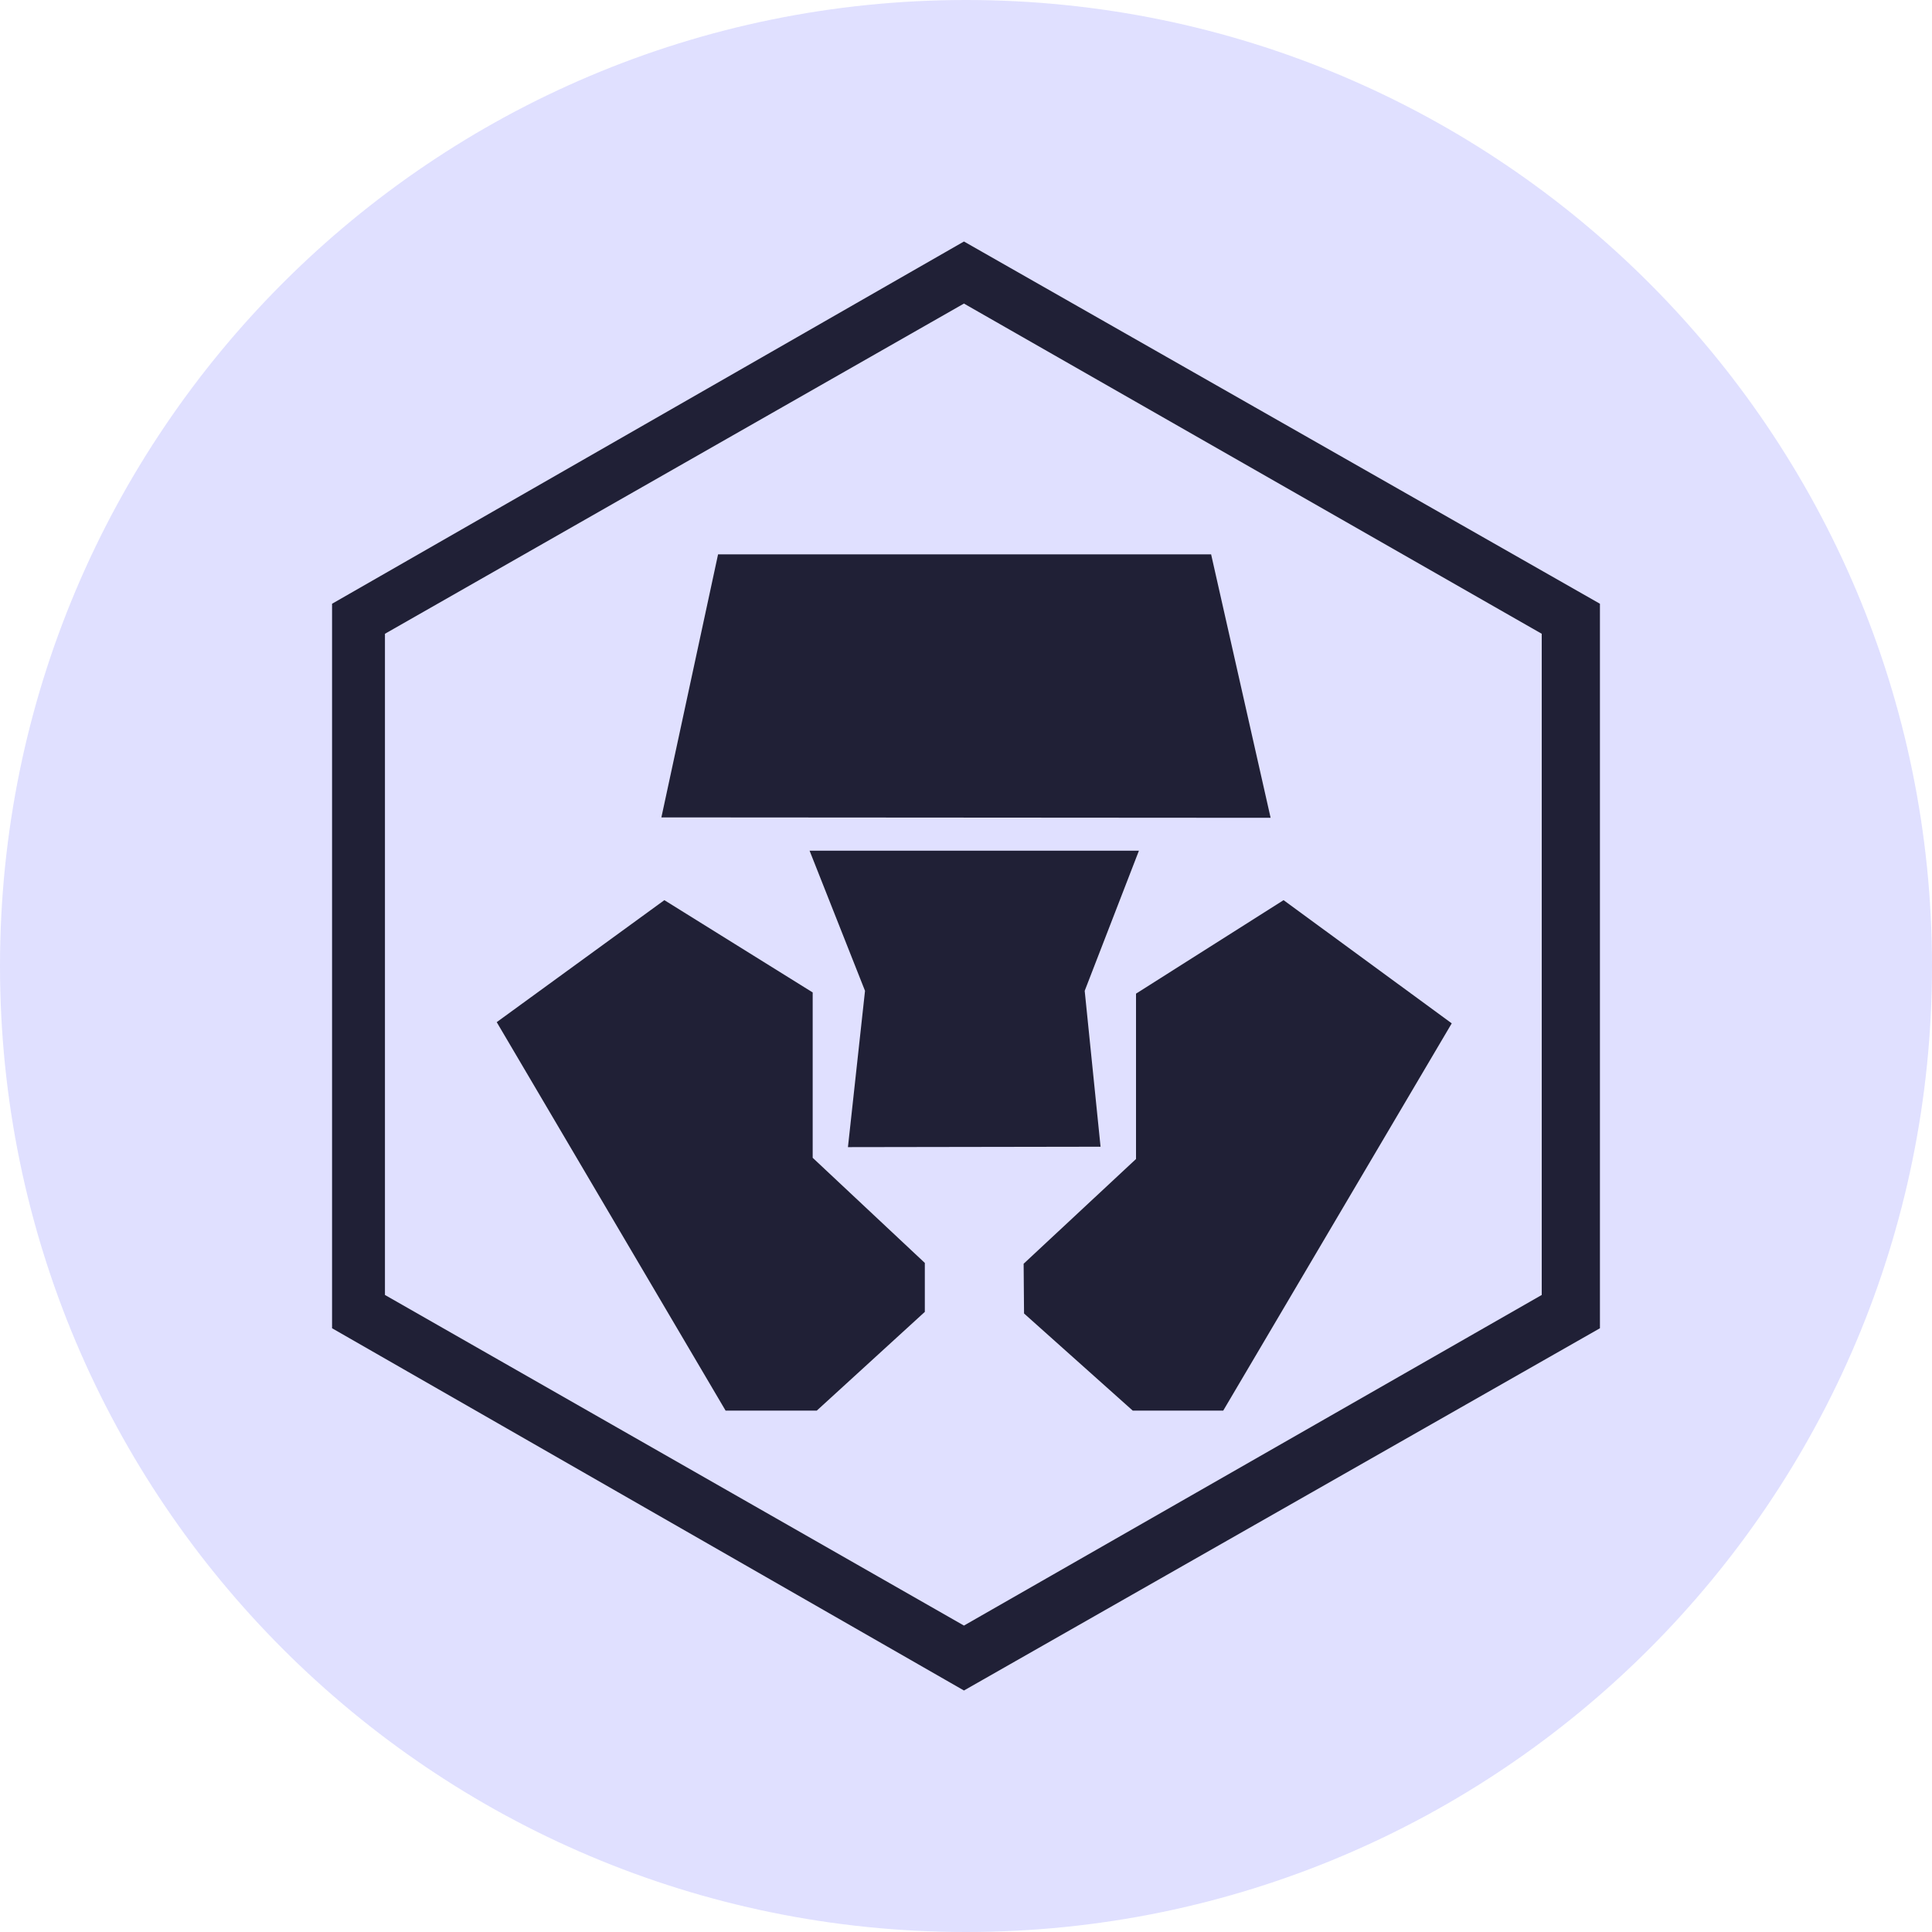 <svg width="48" height="48" viewBox="0 0 48 48" fill="none" xmlns="http://www.w3.org/2000/svg">
<path d="M24 48C37.255 48 48 37.255 48 24C48 10.745 37.255 0 24 0C10.745 0 0 10.745 0 24C0 37.255 10.745 48 24 48Z" fill="#E0E0FF"/>
<path d="M39.75 33V15L23.949 6L8.25 15V33L23.949 42L39.75 33ZM9.564 32.173V15.746L23.949 7.542L38.304 15.746V32.173L23.949 40.387L9.564 32.173Z" fill="#202036"/>
<path d="M30.09 13.773H17.84L16.432 20.308L31.568 20.318L30.09 13.773Z" fill="#202036"/>
<path d="M20.191 24.657L16.506 22.364L12.341 25.395L18.027 35.046H20.293L22.977 32.593V31.377L20.191 28.765V24.657Z" fill="#202036"/>
<path d="M31.89 22.364L28.224 24.687V28.795L25.432 31.397L25.442 32.633L28.142 35.046H30.391L36.068 25.425L31.89 22.364Z" fill="#202036"/>
<path d="M20.114 21.136L21.491 24.617L21.067 28.5L27.343 28.49L26.949 24.617L28.296 21.136H20.114Z" fill="#202036"/>
</svg>
